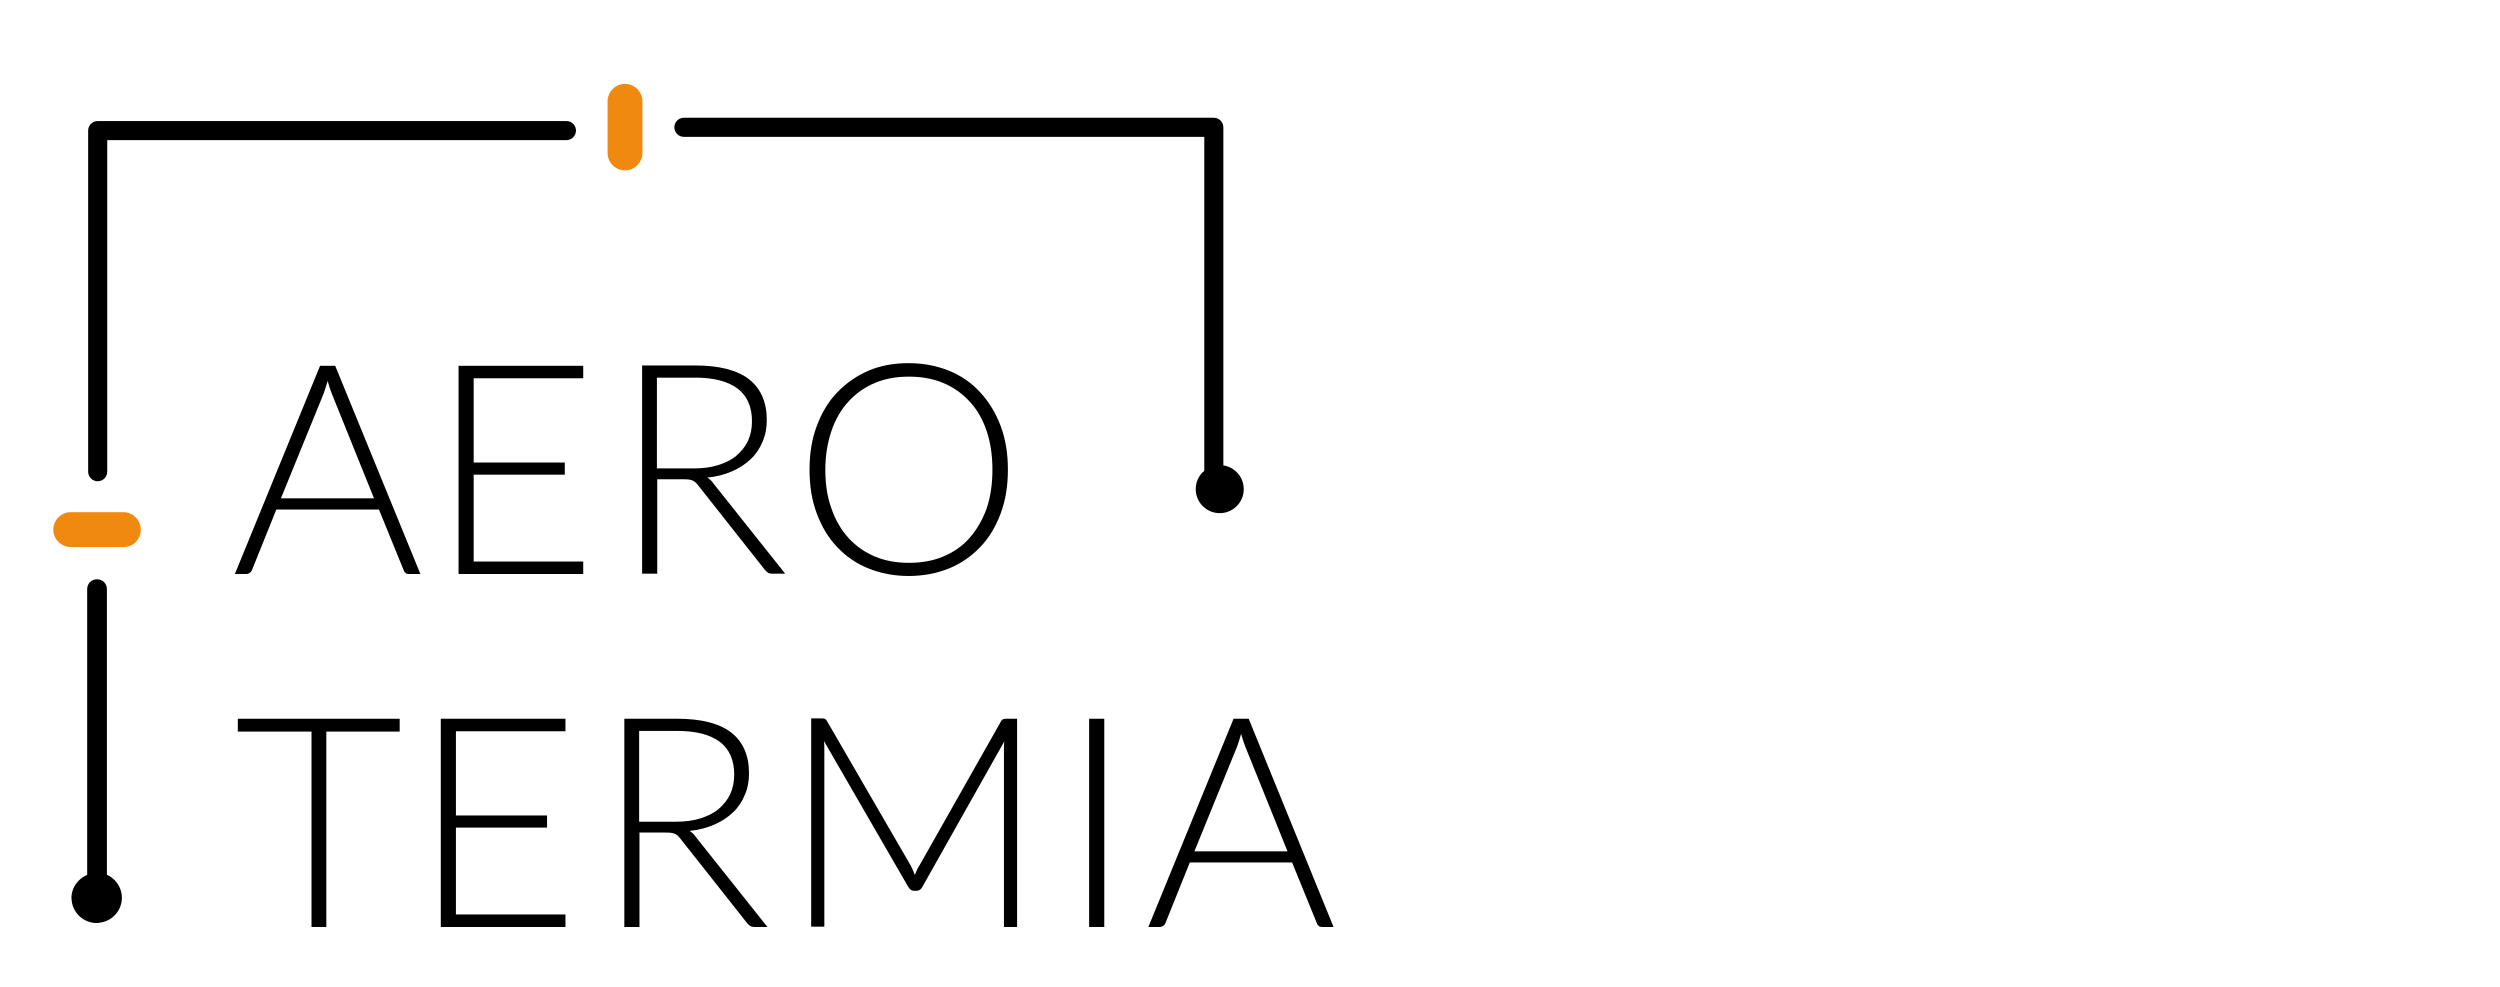 <?xml version="1.0" encoding="utf-8"?>
<!-- Generator: Adobe Illustrator 23.0.6, SVG Export Plug-In . SVG Version: 6.00 Build 0)  -->
<svg version="1.1" id="Capa_1" xmlns="http://www.w3.org/2000/svg" xmlns:xlink="http://www.w3.org/1999/xlink" x="0px" y="0px"
	 viewBox="0 0 76 30" style="enable-background:new 0 0 76 30;" xml:space="preserve">
<style type="text/css">
	.st0{fill:#FFFFFF;}
	.st1{fill:url(#SVGID_1_);}
	.st2{fill:#1313E2;}
	.st3{fill:#0606B5;}
	.st4{fill:url(#SVGID_2_);}
	.st5{fill:#E01780;}
	.st6{fill:#24B224;}
	.st7{fill:#5E2B39;}
	.st8{fill:#EF890F;}
	.st9{fill:#DD2719;}
	.st10{fill:#D8D036;}
	.st11{fill:#26269B;}
	.st12{fill:#A22AE8;}
	.st13{fill:#626B68;}
	.st14{fill:#757A09;}
	.st15{fill:#606060;}
</style>
<g>
	<g>
		<path d="M12.78,17.45h-0.35c-0.04,0-0.08-0.01-0.1-0.03s-0.05-0.05-0.06-0.09l-0.75-1.84H8.4l-0.74,1.84
			c-0.01,0.03-0.03,0.06-0.06,0.08c-0.03,0.02-0.07,0.04-0.11,0.04H7.14l2.59-6.33h0.46L12.78,17.45z M8.54,15.15h2.83l-1.29-3.2
			c-0.02-0.05-0.04-0.11-0.06-0.17c-0.02-0.06-0.04-0.13-0.06-0.2c-0.02,0.07-0.04,0.14-0.06,0.2c-0.02,0.06-0.04,0.12-0.06,0.18
			L8.54,15.15z"/>
		<path d="M17.73,11.12v0.38H14.4v2.56h2.77v0.37H14.4v2.64h3.33v0.38h-3.79v-6.33H17.73z"/>
		<path d="M19.98,14.58v2.86h-0.46v-6.33h1.61c0.73,0,1.28,0.14,1.64,0.42c0.36,0.28,0.54,0.7,0.54,1.24c0,0.24-0.04,0.46-0.13,0.66
			c-0.08,0.2-0.2,0.38-0.36,0.53s-0.34,0.27-0.57,0.37s-0.47,0.16-0.75,0.19c0.07,0.04,0.14,0.1,0.19,0.18l2.18,2.74h-0.4
			c-0.05,0-0.09-0.01-0.12-0.03c-0.03-0.02-0.07-0.05-0.1-0.09l-2.03-2.57c-0.05-0.07-0.1-0.11-0.16-0.14
			c-0.06-0.03-0.15-0.04-0.27-0.04H19.98z M19.98,14.24h1.1c0.28,0,0.53-0.03,0.75-0.1c0.22-0.07,0.41-0.16,0.56-0.29
			s0.27-0.28,0.35-0.45c0.08-0.18,0.12-0.37,0.12-0.59c0-0.45-0.15-0.78-0.44-1c-0.3-0.22-0.72-0.33-1.29-0.33h-1.16V14.24z"/>
		<path d="M30.64,14.28c0,0.49-0.07,0.93-0.22,1.33c-0.15,0.4-0.35,0.74-0.62,1.02c-0.27,0.28-0.58,0.5-0.95,0.65
			c-0.37,0.15-0.78,0.23-1.23,0.23c-0.44,0-0.85-0.08-1.22-0.23c-0.37-0.15-0.69-0.37-0.95-0.65c-0.27-0.28-0.47-0.62-0.62-1.02
			c-0.15-0.4-0.22-0.84-0.22-1.33c0-0.49,0.07-0.93,0.22-1.33c0.15-0.4,0.35-0.74,0.62-1.02c0.27-0.28,0.58-0.5,0.95-0.66
			c0.37-0.16,0.78-0.23,1.22-0.23c0.45,0,0.86,0.08,1.23,0.23c0.37,0.15,0.69,0.37,0.95,0.66c0.26,0.28,0.47,0.62,0.62,1.02
			C30.57,13.35,30.64,13.79,30.64,14.28z M30.17,14.28c0-0.44-0.06-0.84-0.18-1.19s-0.29-0.65-0.52-0.89
			c-0.22-0.24-0.49-0.43-0.8-0.56c-0.31-0.13-0.66-0.19-1.04-0.19c-0.38,0-0.72,0.06-1.03,0.19s-0.58,0.32-0.8,0.56
			c-0.23,0.25-0.4,0.54-0.52,0.89s-0.19,0.75-0.19,1.19c0,0.44,0.06,0.84,0.19,1.19c0.12,0.35,0.3,0.65,0.52,0.89
			c0.22,0.24,0.49,0.43,0.8,0.56c0.31,0.13,0.66,0.19,1.03,0.19c0.38,0,0.73-0.06,1.04-0.19c0.31-0.13,0.58-0.31,0.8-0.56
			s0.39-0.54,0.52-0.89C30.11,15.12,30.17,14.72,30.17,14.28z"/>
		<path d="M12.15,21.85v0.39H9.92v5.94H9.47v-5.94H7.23v-0.39H12.15z"/>
		<path d="M17.19,21.85v0.38h-3.33v2.56h2.77v0.37h-2.77v2.64h3.33v0.38H13.4v-6.33H17.19z"/>
		<path d="M19.44,25.32v2.86h-0.46v-6.33h1.61c0.73,0,1.28,0.14,1.64,0.42c0.36,0.28,0.54,0.7,0.54,1.24c0,0.24-0.04,0.46-0.13,0.66
			c-0.08,0.2-0.2,0.38-0.36,0.53s-0.34,0.27-0.57,0.37s-0.47,0.16-0.75,0.19c0.07,0.04,0.14,0.1,0.19,0.18l2.18,2.74h-0.4
			c-0.05,0-0.09-0.01-0.12-0.03c-0.03-0.02-0.07-0.05-0.1-0.09l-2.03-2.57c-0.05-0.07-0.1-0.11-0.16-0.14
			c-0.06-0.03-0.15-0.04-0.27-0.04H19.44z M19.44,24.98h1.1c0.28,0,0.53-0.03,0.75-0.1c0.22-0.07,0.41-0.16,0.56-0.29
			s0.27-0.28,0.35-0.45c0.08-0.18,0.12-0.37,0.12-0.59c0-0.45-0.15-0.78-0.44-1c-0.3-0.22-0.72-0.33-1.29-0.33h-1.16V24.98z"/>
		<path d="M27.81,26.6c0.02-0.05,0.04-0.09,0.06-0.14c0.02-0.05,0.04-0.09,0.07-0.13l2.49-4.4c0.02-0.04,0.05-0.06,0.07-0.07
			c0.02-0.01,0.06-0.01,0.1-0.01h0.32v6.33h-0.4v-5.39c0-0.08,0-0.16,0.01-0.25l-2.49,4.42c-0.04,0.08-0.1,0.12-0.18,0.12h-0.07
			c-0.08,0-0.13-0.04-0.18-0.12l-2.56-4.43c0.01,0.09,0.01,0.17,0.01,0.25v5.39h-0.4v-6.33h0.31c0.04,0,0.08,0,0.1,0.01
			s0.05,0.03,0.07,0.07l2.55,4.4C27.74,26.42,27.78,26.51,27.81,26.6z"/>
		<path d="M33.57,28.18h-0.46v-6.33h0.46V28.18z"/>
		<path d="M40.54,28.18h-0.35c-0.04,0-0.08-0.01-0.1-0.03s-0.05-0.05-0.06-0.09l-0.75-1.84h-3.11l-0.74,1.84
			c-0.01,0.03-0.03,0.06-0.06,0.08c-0.03,0.02-0.07,0.04-0.11,0.04h-0.35l2.59-6.33h0.46L40.54,28.18z M36.31,25.88h2.83l-1.29-3.2
			c-0.02-0.05-0.04-0.11-0.06-0.17c-0.02-0.06-0.04-0.13-0.06-0.2c-0.02,0.07-0.04,0.14-0.06,0.2c-0.02,0.06-0.04,0.12-0.06,0.18
			L36.31,25.88z"/>
	</g>
	<g>
		<ellipse cx="37.08" cy="14.87" rx="0.73" ry="0.73"/>
		<path d="M2.97,14.63c-0.16,0-0.29-0.13-0.29-0.29V3.97c0-0.16,0.13-0.29,0.29-0.29h14.25c0.16,0,0.29,0.13,0.29,0.29
			c0,0.16-0.13,0.29-0.29,0.29H3.26v10.08C3.26,14.5,3.13,14.63,2.97,14.63z"/>
		<path d="M36.9,14.69c-0.16,0-0.29-0.13-0.29-0.29V4.16H20.79c-0.16,0-0.29-0.13-0.29-0.29s0.13-0.29,0.29-0.29H36.9
			c0.16,0,0.29,0.13,0.29,0.29V14.4C37.2,14.56,37.07,14.69,36.9,14.69z"/>
		<path class="st8" d="M3.75,16.63h-1.6c-0.29,0-0.53-0.24-0.53-0.53v0c0-0.29,0.24-0.53,0.53-0.53h1.6c0.29,0,0.53,0.24,0.53,0.53
			v0C4.28,16.4,4.05,16.63,3.75,16.63z"/>
		<path class="st8" d="M18.47,4.65V3.08c0-0.29,0.24-0.53,0.53-0.53l0,0c0.29,0,0.53,0.24,0.53,0.53v1.57
			c0,0.29-0.24,0.53-0.53,0.53l0,0C18.71,5.18,18.47,4.94,18.47,4.65z"/>
		<path d="M2.95,27.45c-0.17,0-0.3-0.13-0.3-0.3v-9.24c0-0.17,0.13-0.3,0.3-0.3c0.17,0,0.3,0.13,0.3,0.3v9.24
			C3.25,27.32,3.12,27.45,2.95,27.45z"/>
		<g>
			<path d="M3.03,28.02c-0.4,0.05-0.76-0.23-0.82-0.63c-0.05-0.4,0.23-0.76,0.63-0.81c0.03,0,0.07-0.01,0.1-0.01
				c0.36,0,0.67,0.27,0.72,0.63C3.72,27.6,3.43,27.97,3.03,28.02z"/>
			<path d="M2.94,28.06c-0.38,0-0.71-0.28-0.76-0.67c-0.03-0.2,0.03-0.4,0.16-0.56c0.13-0.16,0.31-0.26,0.51-0.29
				c0.03,0,0.06-0.01,0.1-0.01c0.38,0,0.7,0.29,0.75,0.67c0.05,0.42-0.25,0.8-0.67,0.85l0,0C3,28.06,2.97,28.06,2.94,28.06z
				 M3.03,28.02L3.03,28.02L3.03,28.02z M2.95,26.61c-0.04,0-0.07,0-0.09,0.01c-0.18,0.02-0.35,0.12-0.46,0.26
				c-0.11,0.14-0.16,0.33-0.14,0.51c0.05,0.38,0.39,0.64,0.77,0.6l0,0c0.38-0.05,0.65-0.39,0.6-0.77
				C3.58,26.87,3.29,26.61,2.95,26.61z"/>
		</g>
	</g>
</g>
</svg>
